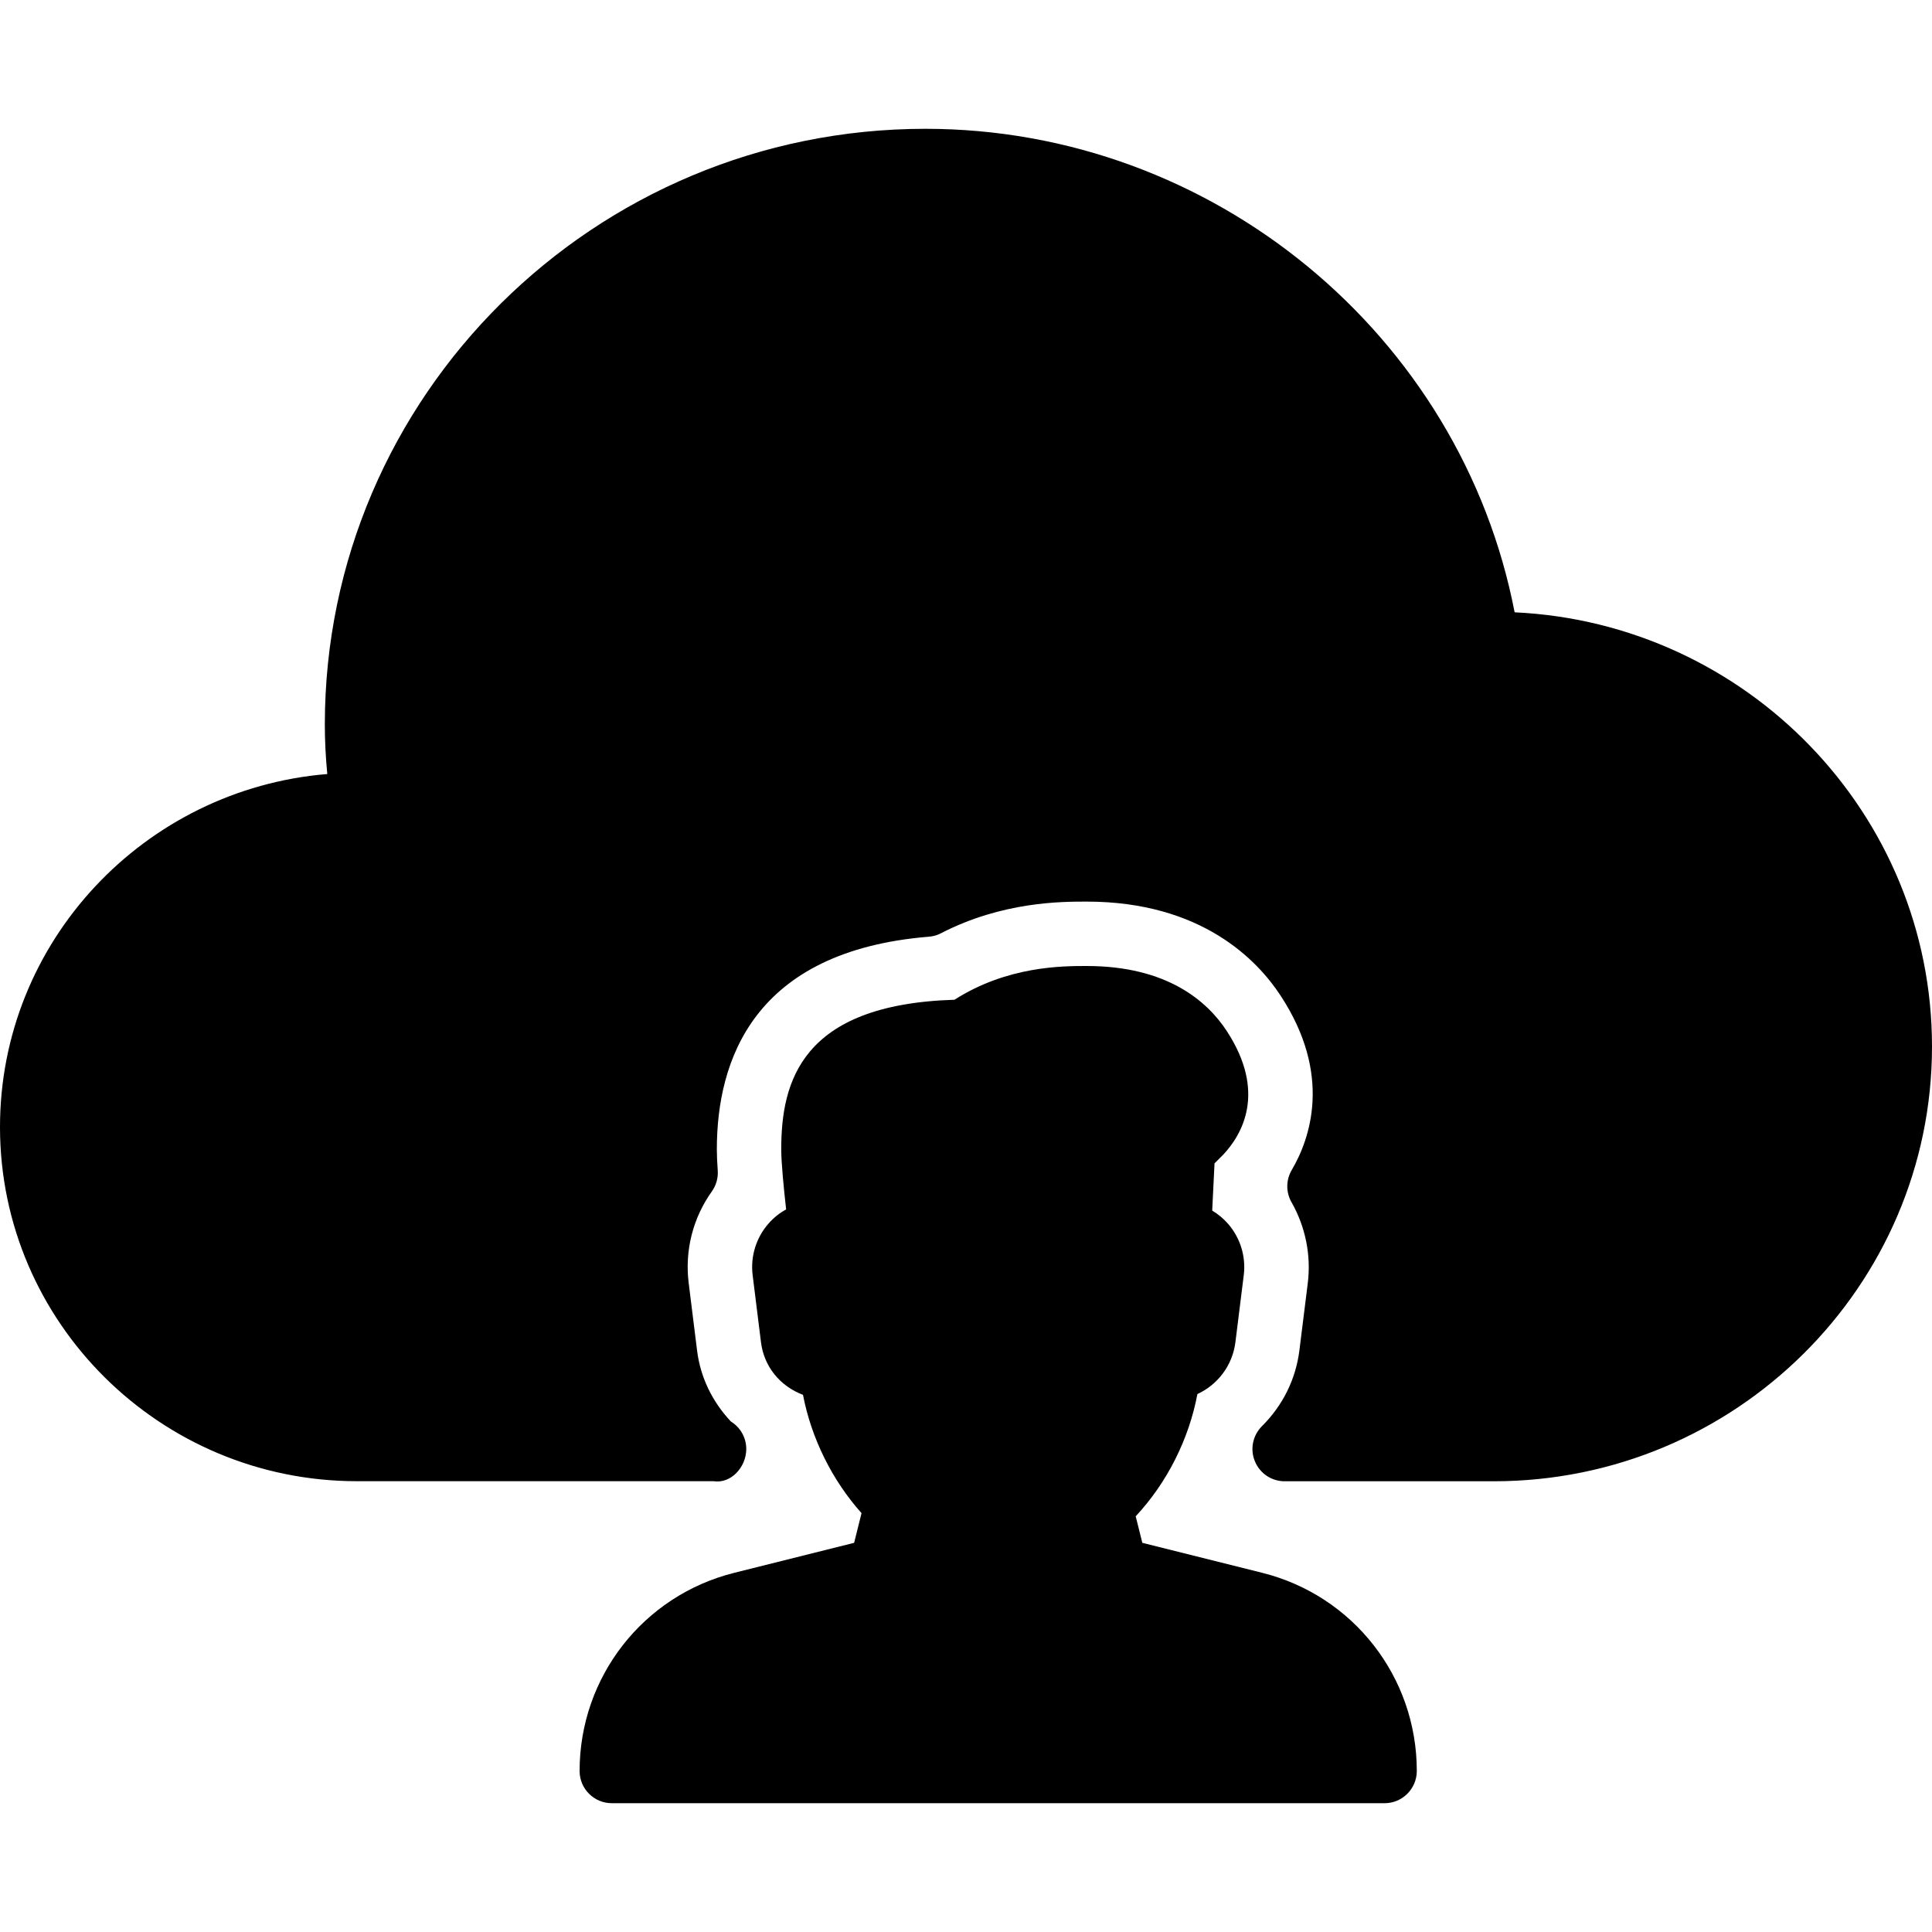<?xml version="1.0" encoding="iso-8859-1"?>
<!-- Generator: Adobe Illustrator 19.0.0, SVG Export Plug-In . SVG Version: 6.00 Build 0)  -->
<svg version="1.1" id="Layer_1" xmlns="http://www.w3.org/2000/svg" xmlns:xlink="http://www.w3.org/1999/xlink" x="0px" y="0px"
	 viewBox="0 0 30 30" style="enable-background:new 0 0 30 30;" xml:space="preserve">
<g>
	<g>
		<path d="M19.598,24.422l-1.86-0.465l-0.103-0.412c0.486-0.521,0.827-1.197,0.958-1.898c0.313-0.144,0.544-0.441,0.59-0.803
			l0.13-1.043c0.036-0.288-0.053-0.578-0.243-0.797c-0.072-0.082-0.155-0.151-0.247-0.206l0.036-0.733l0.135-0.135
			c0.289-0.308,0.68-0.966,0.054-1.922C18.747,15.548,18.125,15,16.873,15c-0.376,0-1.231,0-2.052,0.524
			c-2.38,0.073-2.69,1.275-2.69,2.323c0,0.207,0.04,0.614,0.076,0.932c-0.102,0.057-0.194,0.13-0.272,0.219
			c-0.194,0.22-0.284,0.512-0.248,0.802l0.13,1.045c0.047,0.372,0.291,0.677,0.652,0.814c0.129,0.673,0.452,1.326,0.909,1.837
			l-0.115,0.461l-1.859,0.465C9.988,24.775,9,26.041,9,27.5C9,27.776,9.224,28,9.5,28h12c0.276,0,0.5-0.225,0.5-0.501
			C22,26.04,21.012,24.775,19.598,24.422z M23.519,9.508C22.687,5.198,18.83,2,14.37,2c-5.143,0-9.326,4.149-9.326,9.25
			c0,0.246,0.012,0.498,0.038,0.769C2.24,12.253,0,14.622,0,17.5C0,20.532,2.487,23,5.543,23h5.535c0.274,0.043,0.51-0.22,0.51-0.5
			c0-0.18-0.095-0.338-0.238-0.426c-0.293-0.312-0.475-0.691-0.526-1.104l-0.13-1.046c-0.063-0.504,0.064-1.009,0.359-1.423
			c0.067-0.094,0.1-0.209,0.092-0.324c-0.009-0.124-0.014-0.237-0.014-0.329c0-1.385,0.571-3.081,3.293-3.303
			c0.066-0.005,0.13-0.023,0.188-0.054C15.565,14,16.481,14,16.873,14c1.789,0,2.655,0.914,3.012,1.46
			c0.809,1.233,0.456,2.227,0.173,2.708c-0.091,0.154-0.092,0.346-0.003,0.501c0.216,0.379,0.306,0.824,0.252,1.256l-0.13,1.043
			c-0.056,0.448-0.257,0.855-0.582,1.178c-0.143,0.144-0.187,0.358-0.109,0.545c0.077,0.188,0.259,0.31,0.462,0.31h3.249
			C26.948,23,30,19.972,30,16.25C30,12.636,27.122,9.676,23.519,9.508z"/>
	</g>
</g>
</svg>
